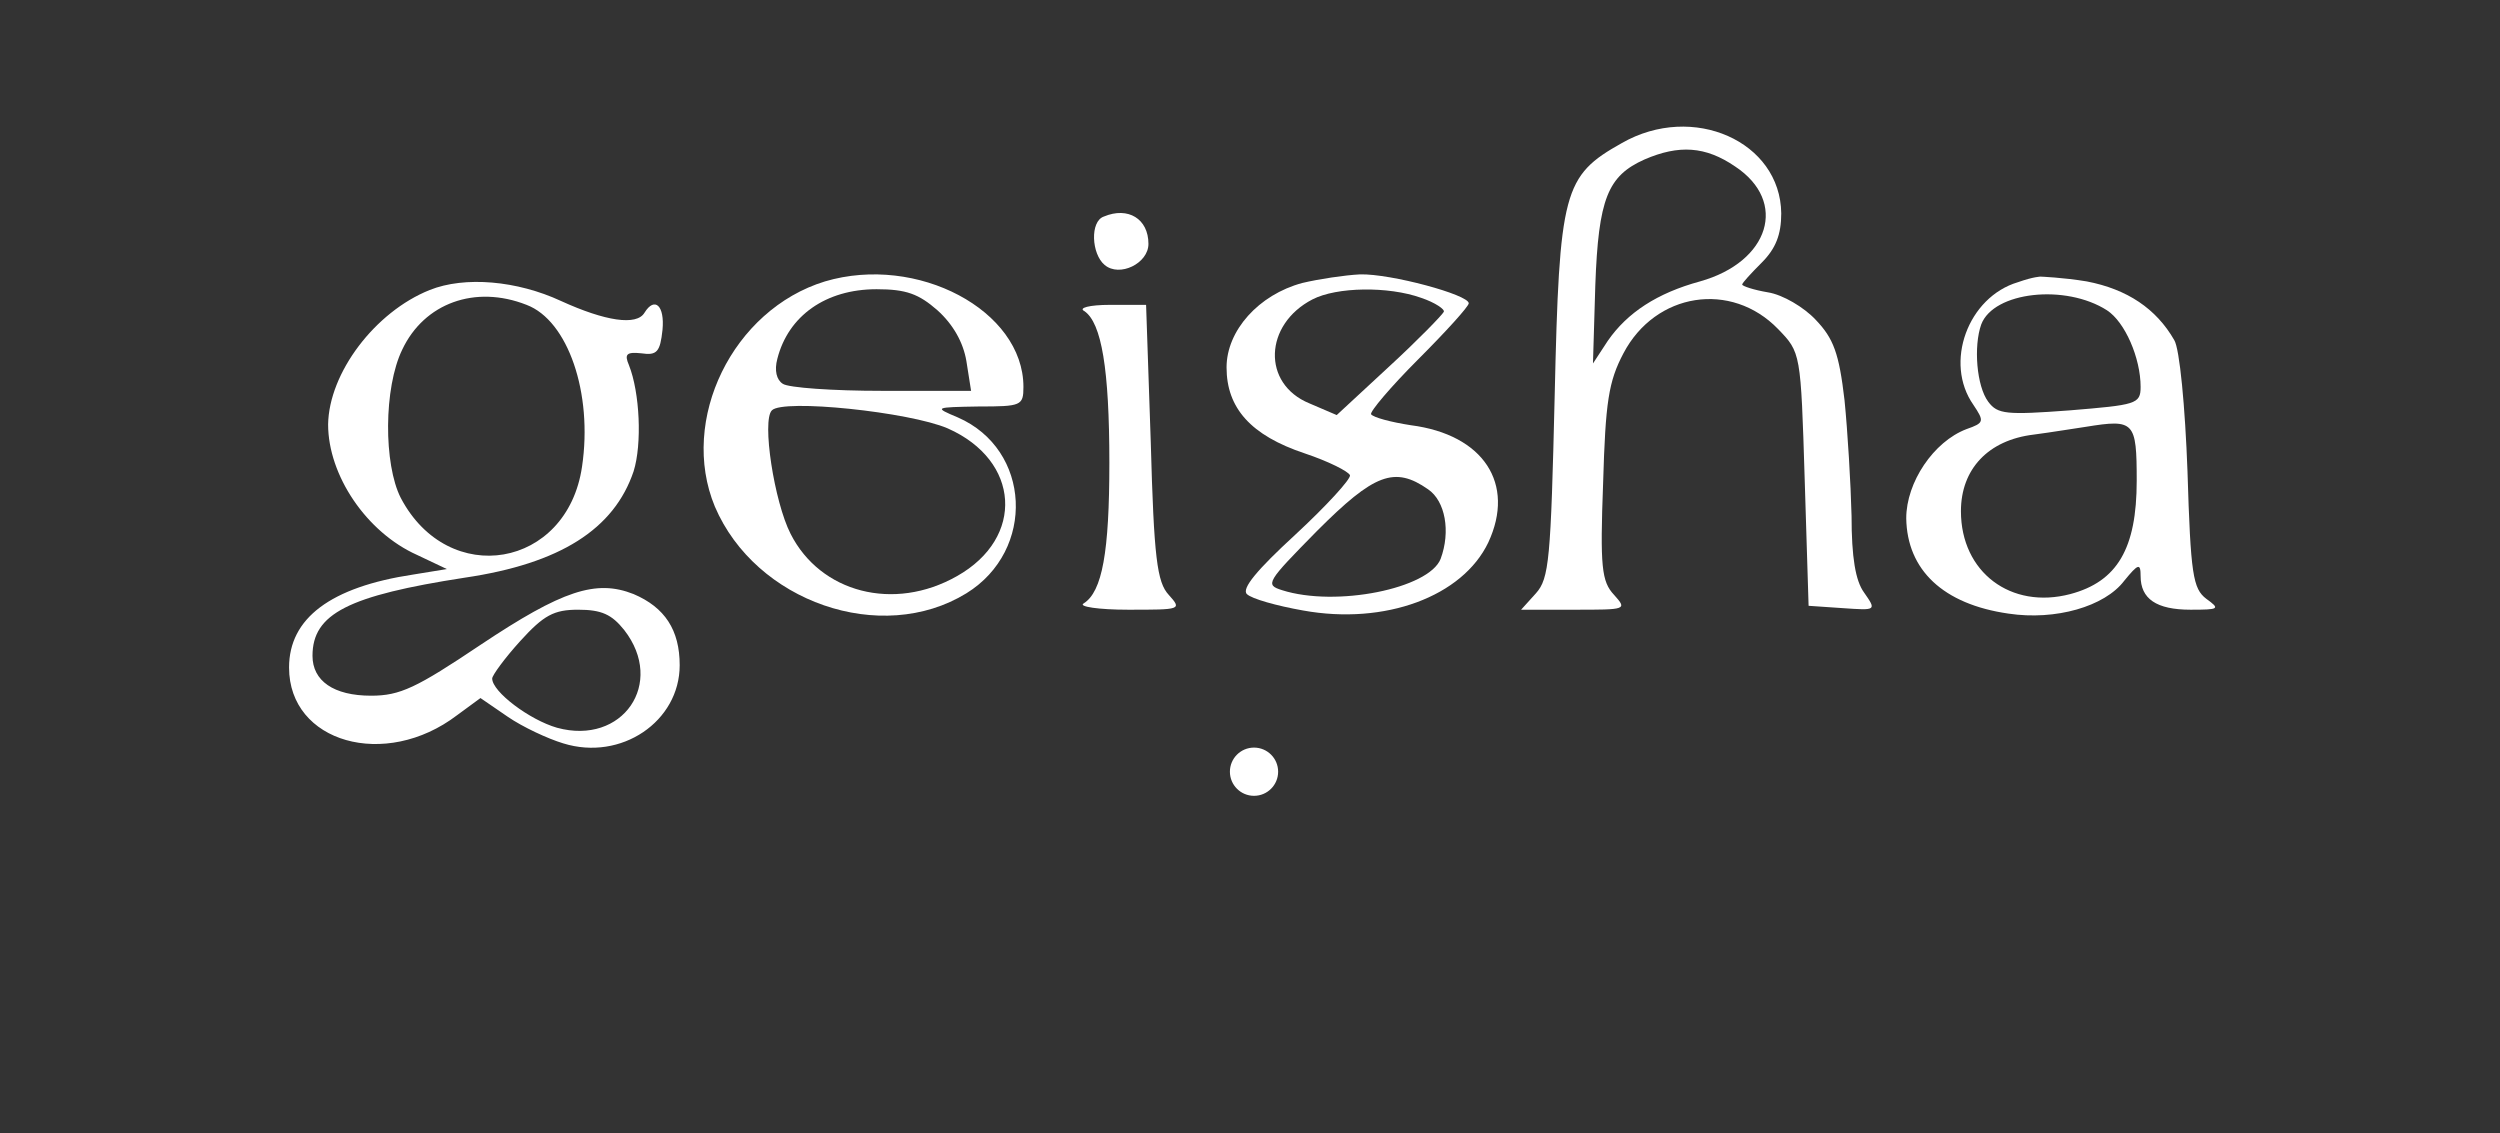 <svg width="311" height="141" viewBox="0 0 311 141" fill="none" xmlns="http://www.w3.org/2000/svg">
<rect x="0" y="0" width="311" height="141" fill="#333333" stroke="none"/>
<path d="M201.761 17.795C194.472 21.879 193.986 23.727 193.403 49.204C192.917 69.625 192.722 71.959 191.07 73.806L189.224 75.848H195.832C202.344 75.848 202.441 75.848 200.789 74.001C199.234 72.347 199.04 70.5 199.428 60.095C199.72 49.982 200.109 47.454 201.955 43.953C205.94 36.368 215.367 34.91 221.198 40.938C224.017 43.856 224.017 43.856 224.503 59.609L224.989 75.362L229.265 75.654C233.444 75.945 233.444 75.945 231.889 73.709C230.82 72.25 230.334 69.333 230.334 64.179C230.237 60.192 229.848 53.677 229.459 49.788C228.779 43.953 228.099 42.105 225.863 39.772C224.405 38.216 221.781 36.66 219.935 36.368C218.185 36.076 216.728 35.59 216.728 35.396C216.728 35.201 217.797 34.034 219.157 32.673C220.907 30.923 221.587 29.172 221.587 26.547C221.49 17.601 210.605 12.739 201.761 17.795ZM215.853 20.712C222.462 25.088 220.129 32.576 211.48 35.007C206.134 36.465 202.441 38.896 200.011 42.397L198.165 45.217L198.456 35.493C198.845 24.699 200.011 21.879 204.579 19.837C208.855 17.989 212.16 18.184 215.853 20.712Z" fill="white"/>
<path d="M137.326 26.936C135.577 27.519 135.771 31.604 137.423 32.965C139.27 34.521 142.866 32.77 142.866 30.339C142.866 27.228 140.339 25.672 137.326 26.936Z" fill="white"/>
<path d="M102.629 35.007C91.161 38.508 84.455 52.219 88.926 63.012C93.98 74.876 109.627 80.321 120.22 73.806C128.87 68.458 128.287 55.914 119.151 51.927C116.138 50.663 116.236 50.663 121.775 50.566C127.023 50.566 127.315 50.468 127.315 48.135C127.315 38.605 114.097 31.604 102.629 35.007ZM116.624 38.605C118.568 40.355 119.831 42.592 120.22 44.925L120.803 48.621H109.724C103.601 48.621 98.061 48.232 97.381 47.745C96.604 47.259 96.312 46.092 96.701 44.634C98.061 39.285 102.726 35.979 109.044 35.979C112.737 35.979 114.292 36.563 116.624 38.605ZM117.888 53.288C126.926 57.275 127.509 66.902 119.054 71.667C111.182 76.14 102.046 73.709 98.353 66.416C96.312 62.429 94.757 52.316 96.02 51.052C97.381 49.593 113.126 51.246 117.888 53.288Z" fill="white"/>
<path d="M162.011 35.201C156.569 36.66 152.584 41.133 152.584 45.703C152.584 50.76 155.597 54.163 162.303 56.4C165.218 57.372 167.745 58.637 167.94 59.123C168.037 59.609 165.024 62.915 161.136 66.513C156.374 70.889 154.431 73.223 155.111 73.903C155.694 74.487 158.804 75.362 162.108 75.945C172.313 77.793 181.935 74.195 185.142 67.486C188.543 60.192 184.559 54.066 175.52 52.899C172.993 52.51 170.855 51.927 170.564 51.538C170.369 51.246 172.993 48.135 176.395 44.731C179.894 41.23 182.712 38.119 182.712 37.73C182.712 36.66 172.993 34.035 169.203 34.132C167.259 34.229 164.052 34.715 162.011 35.201ZM176.784 37.049C178.533 37.632 179.796 38.508 179.602 38.799C179.408 39.188 176.395 42.3 172.799 45.606L166.287 51.635L162.886 50.177C156.957 47.745 157.249 40.355 163.275 37.243C166.287 35.688 172.702 35.59 176.784 37.049ZM177.658 60.873C179.796 62.332 180.477 66.124 179.213 69.528C177.756 73.223 166.19 75.557 159.484 73.417C157.346 72.737 157.541 72.445 163.858 66.027C170.952 58.928 173.479 57.956 177.658 60.873Z" fill="white"/>
<path d="M251.035 35.104C244.815 36.952 241.802 45.12 245.495 50.371C246.855 52.413 246.855 52.608 244.62 53.386C240.538 54.941 237.137 59.998 237.137 64.471C237.234 70.889 241.705 75.168 249.868 76.335C255.7 77.21 261.822 75.459 264.252 72.25C266.001 70.111 266.293 70.014 266.293 71.667C266.293 74.487 268.237 75.848 272.513 75.848C276.109 75.848 276.206 75.751 274.457 74.487C272.805 73.223 272.513 71.472 272.124 58.637C271.833 50.663 271.152 43.37 270.472 42.3C268.237 38.41 264.641 35.979 259.587 35.007C256.671 34.521 253.842 34.411 253.842 34.411C253.842 34.411 253.002 34.411 251.035 35.104ZM262.114 38.605C264.349 40.063 266.293 44.537 266.293 48.135C266.293 50.274 265.71 50.371 257.449 51.052C249.577 51.635 248.508 51.538 247.341 49.982C245.884 48.037 245.495 43.078 246.467 40.355C248.022 36.271 256.963 35.299 262.114 38.605ZM265.807 59.803C265.807 68.263 263.377 72.348 257.546 73.903C250.16 75.848 243.94 71.181 243.94 63.596C243.94 58.345 247.341 54.747 252.978 54.066C255.214 53.775 258.129 53.288 259.49 53.094C265.515 52.121 265.807 52.413 265.807 59.803Z" fill="white"/>
<path d="M53.453 36.077C46.65 38.799 40.916 46.384 40.818 52.802C40.818 59.123 45.581 66.221 51.898 69.041L55.591 70.792L51.412 71.472C41.11 73.028 35.959 76.918 35.959 83.044C35.959 92.379 47.913 95.783 56.854 88.976L59.77 86.837L63.172 89.17C65.018 90.434 68.128 91.893 70.072 92.477C77.264 94.713 84.553 89.754 84.553 82.752C84.553 78.376 82.706 75.556 78.819 73.903C74.154 72.056 69.975 73.417 59.77 80.224C51.8 85.572 49.76 86.545 46.164 86.545C41.499 86.545 38.875 84.697 38.875 81.585C38.875 76.335 43.345 74.098 57.826 71.861C69.683 70.111 76.389 65.832 78.819 58.636C79.888 55.233 79.596 48.815 78.236 45.412C77.652 44.05 77.944 43.759 79.79 43.953C81.734 44.245 82.123 43.759 82.415 41.036C82.706 38.021 81.443 36.854 80.179 38.897C79.207 40.55 75.32 39.966 69.78 37.438C64.338 34.91 57.826 34.326 53.453 36.077ZM65.504 37.924C70.655 39.869 73.765 48.912 72.404 58.053C70.558 70.695 55.785 73.223 49.857 61.943C47.719 57.761 47.719 48.232 50.051 43.467C52.772 37.73 59.09 35.396 65.504 37.924ZM77.652 78.376C82.803 84.989 77.458 92.768 69.294 90.532C65.893 89.559 61.228 86.059 61.228 84.406C61.228 84.016 62.783 81.877 64.727 79.738C67.642 76.529 68.906 75.848 71.918 75.848C74.834 75.848 76.097 76.432 77.652 78.376Z" fill="white"/>
<path d="M134.895 38.702C137.033 40.161 138.005 45.898 138.005 57.567C138.005 68.652 137.131 73.612 134.798 75.07C134.118 75.459 136.645 75.848 140.338 75.848C146.947 75.848 147.044 75.848 145.392 74.001C143.934 72.445 143.545 69.333 143.156 55.038L142.573 37.924H138.103C135.478 37.924 134.118 38.313 134.895 38.702Z" fill="white"/>
<circle cx="156" cy="96" r="3" fill="white"/>
</svg>

